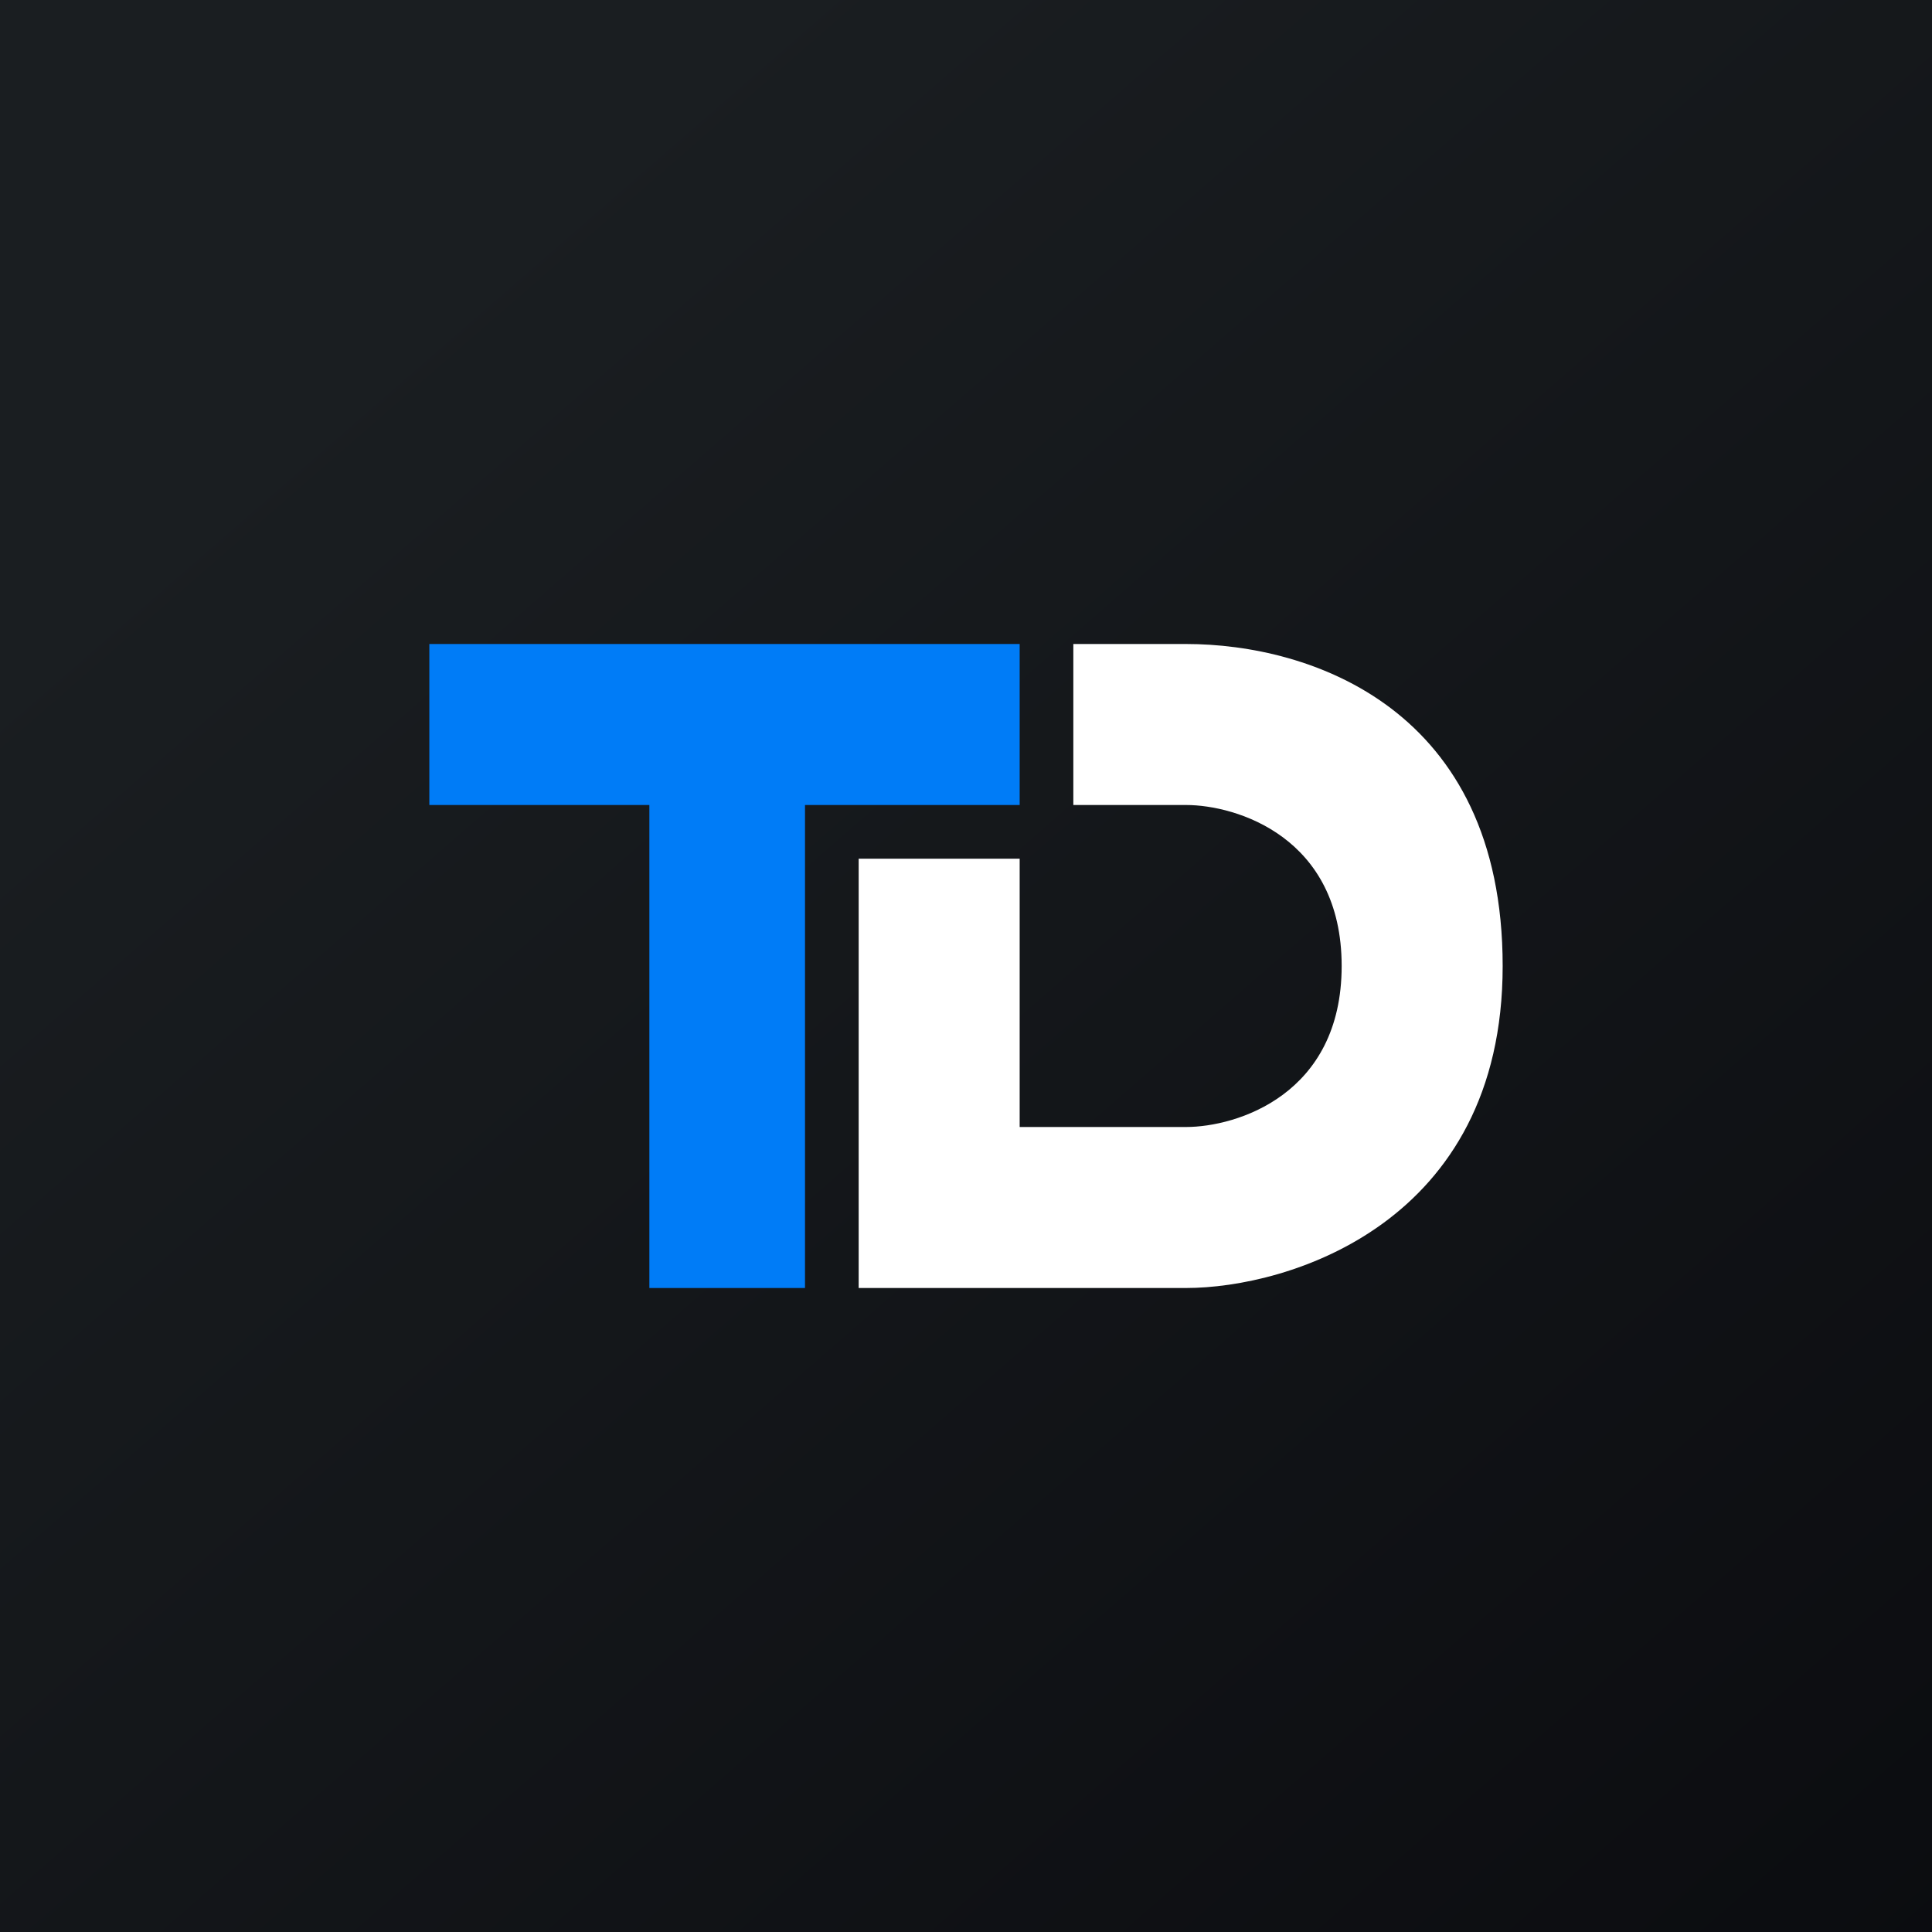 <!-- by TradingView --><svg width="18" height="18" viewBox="0 0 18 18" xmlns="http://www.w3.org/2000/svg"><rect x="0" y="0" width="18" height="18" fill="#333333" stroke="none"/><path fill="url(#a11sestpd)" d="M0 0h18v18H0z"/><path d="M9.5 6H4v1.5h2.05V12H7.5V7.5h2V6Z" fill="#007CF7"/><path d="M10 7.5V6h1.05C12.21 6 14 6.6 14 9s-2 3-2.95 3H8V8h1.5v2.5h1.55c.47 0 1.45-.3 1.45-1.5s-.98-1.5-1.45-1.5H10Z" fill="#fff"/><defs><linearGradient id="a11sestpd" x1="3.35" y1="3.12" x2="21.9" y2="24.43" gradientUnits="userSpaceOnUse"><stop stop-color="#1A1E21"/><stop offset="1" stop-color="#06060A"/></linearGradient></defs></svg>